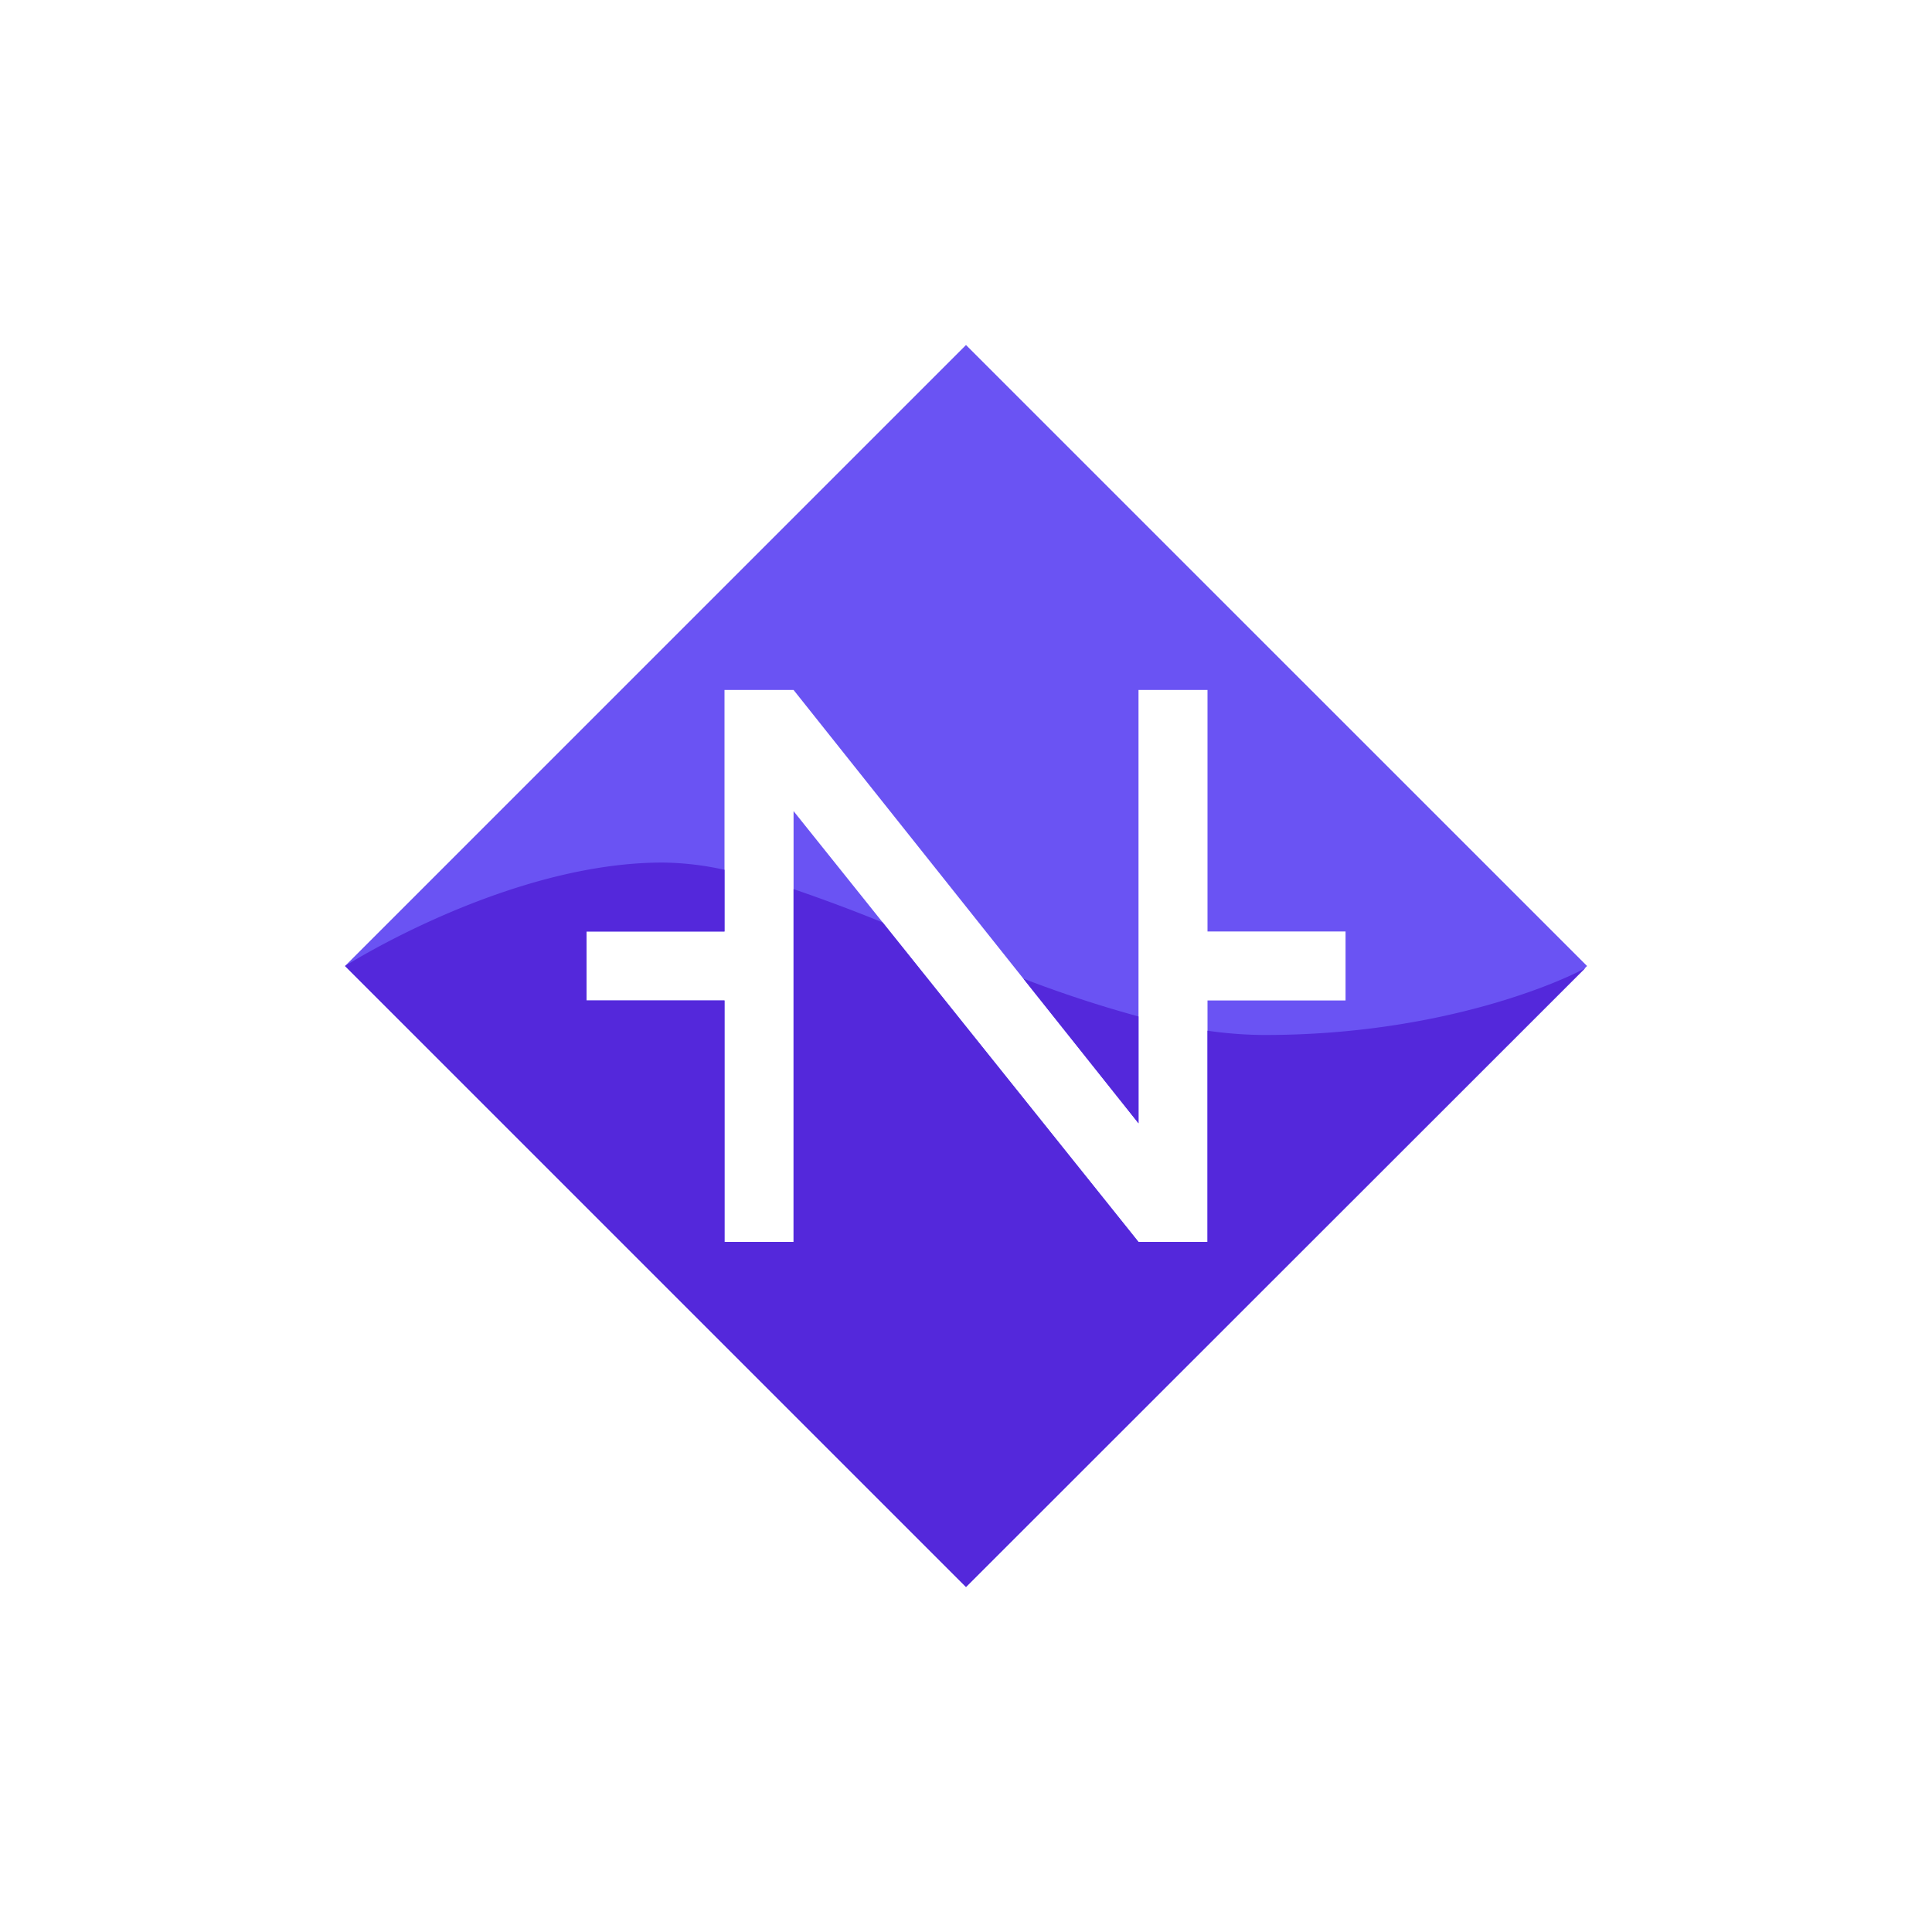 <svg xmlns="http://www.w3.org/2000/svg" width="24" height="24" fill="none" viewBox="0 0 24 24"><path fill="#6A53F3" fill-rule="evenodd" d="M19.715 12 12 4.286 4.286 12 12 19.714zm-9.857 3.428H9v-3H7.286v-.857H9v-3h.858l4.285 5.383V8.571H15v3h1.715v.857H15v3h-.857l-4.285-5.352v5.352" clip-rule="evenodd"/><path fill="#5428DB" d="M9.858 15.428H9v-3H7.286v-.857H9v-.766a3.7 3.7 0 0 0-.767-.09C6.305 10.714 4.286 12 4.286 12L12 19.714l7.693-7.688c-.257.146-1.753.831-3.981.831q-.348-.001-.712-.053v2.624h-.857l-3.178-3.969a21 21 0 0 0-1.107-.414z"/><path fill="#5428DB" d="m12.713 12.157 1.43 1.797v-1.327a15 15 0 0 1-1.43-.47"/></svg>
